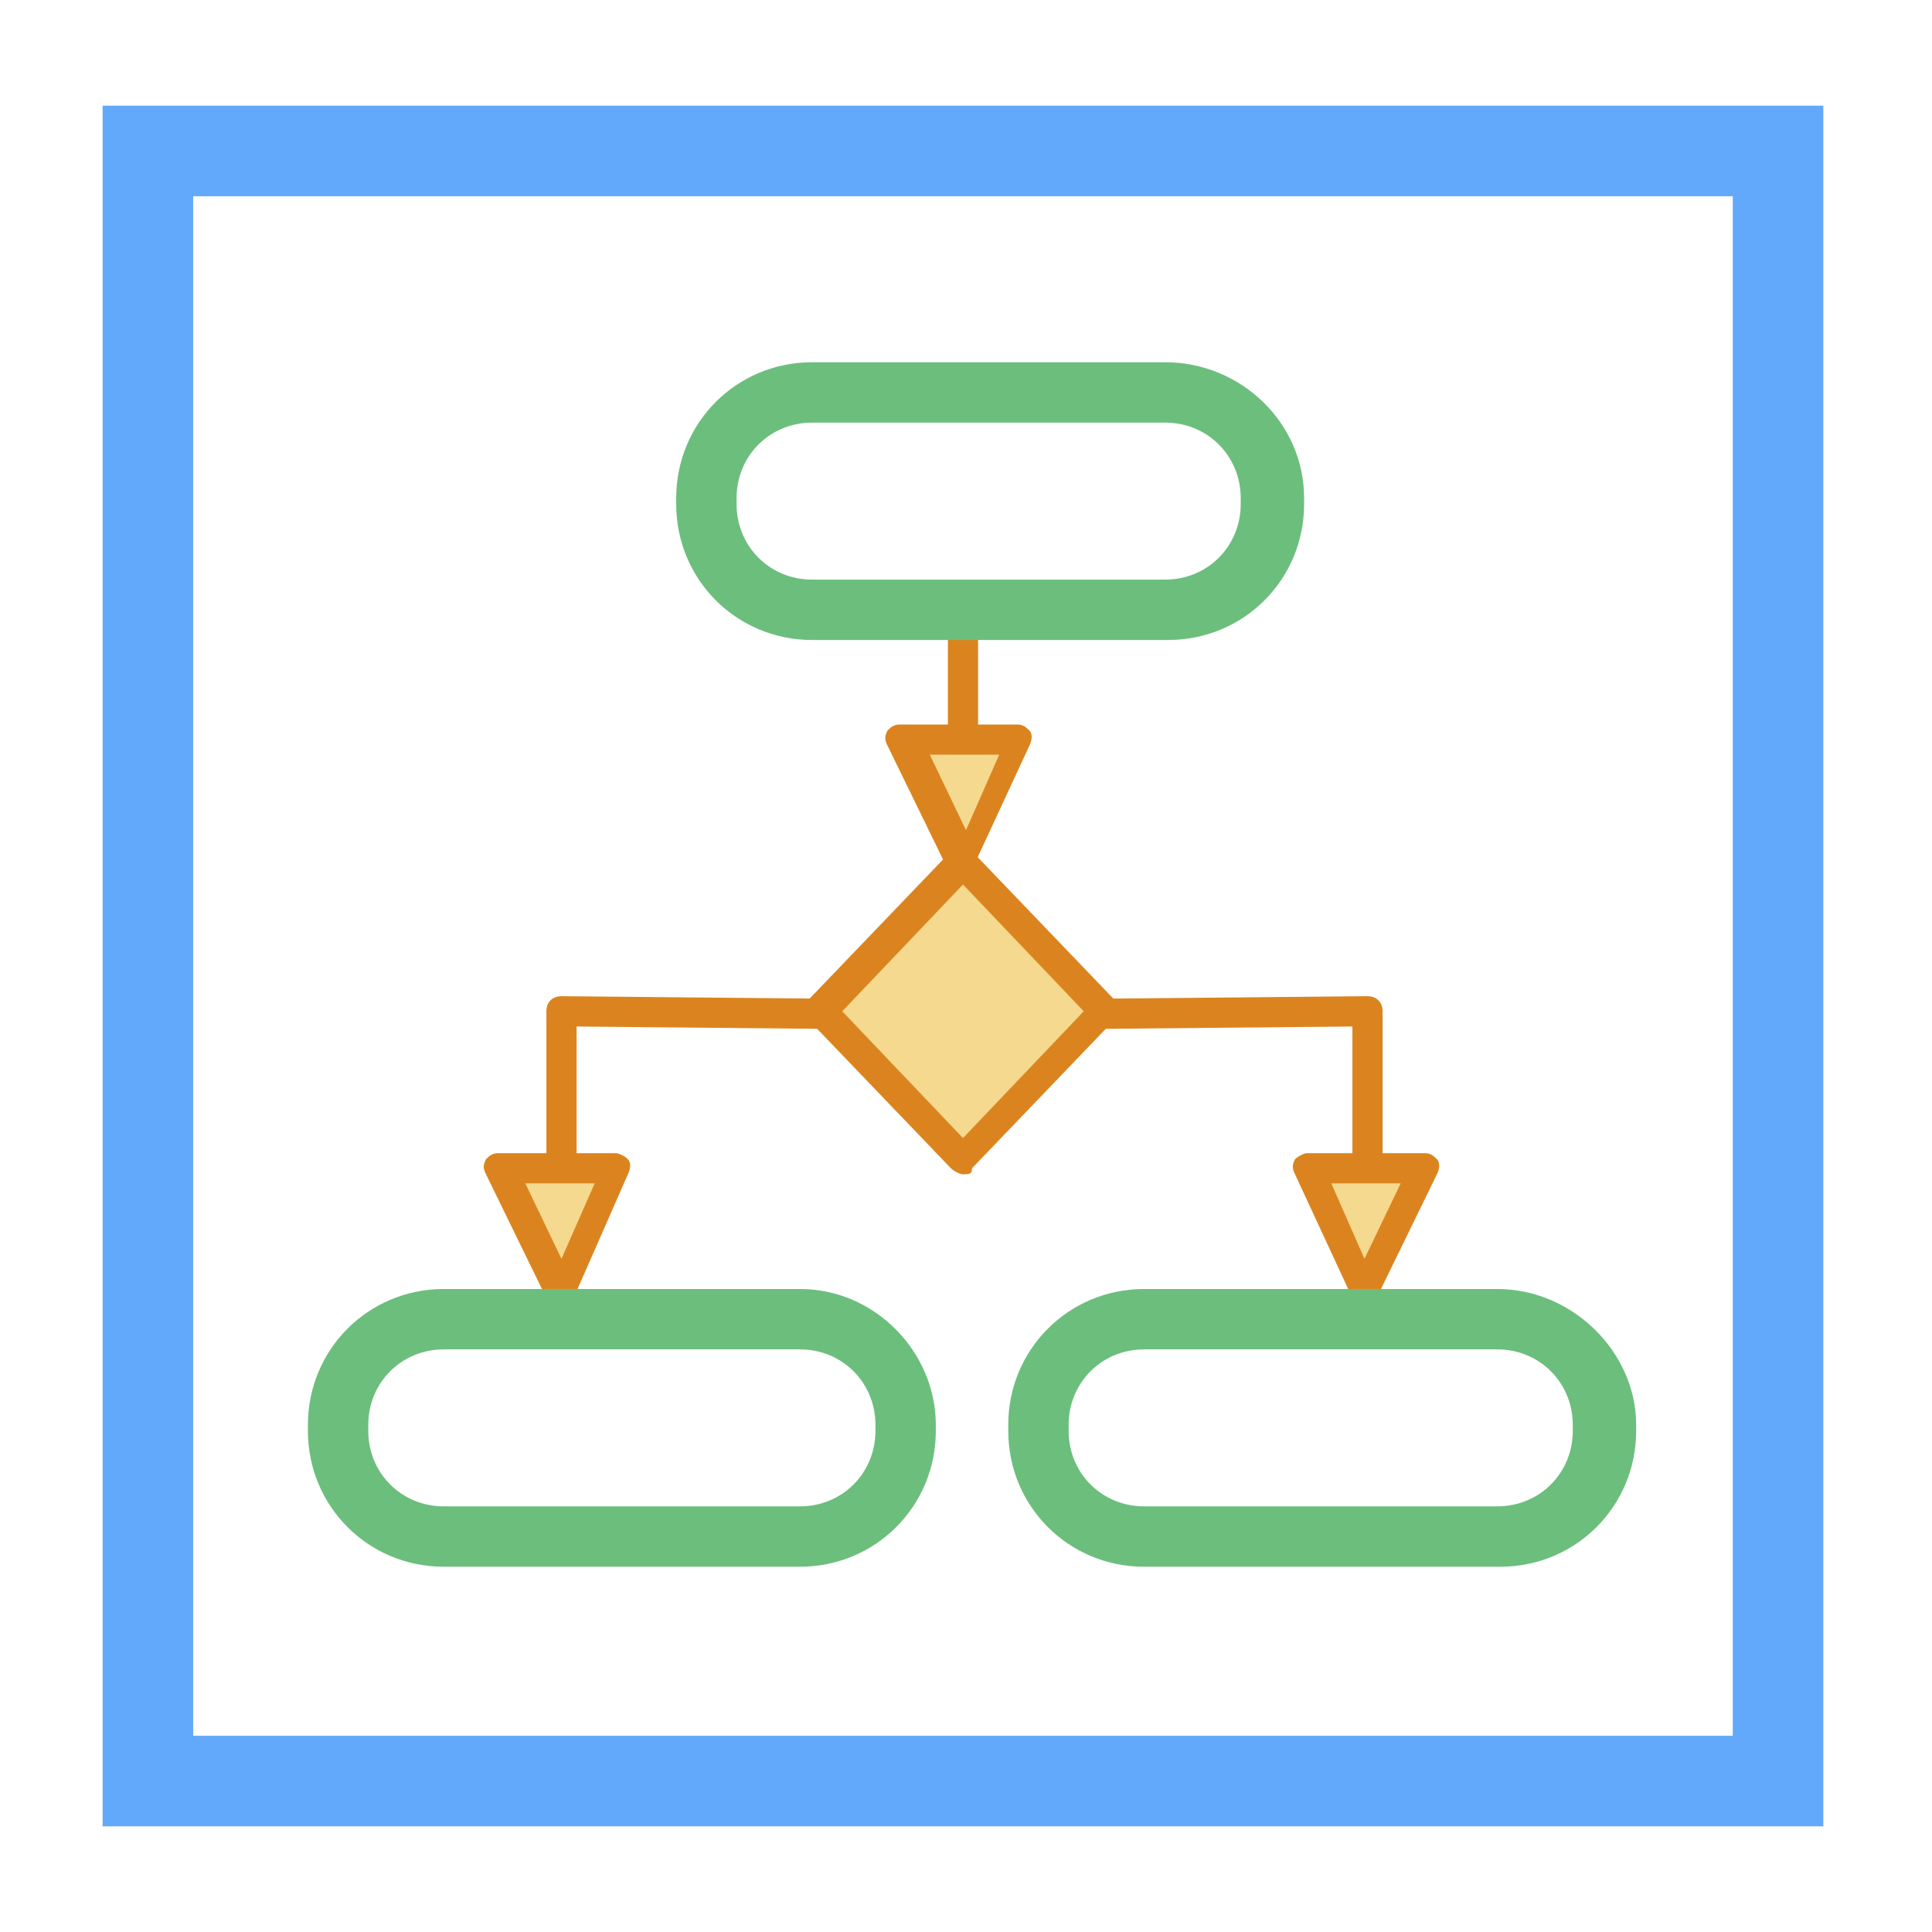 <?xml version="1.0" encoding="utf-8"?>
<!-- Generator: Adobe Illustrator 21.0.0, SVG Export Plug-In . SVG Version: 6.00 Build 0)  -->
<svg version="1.1" id="图层_1" xmlns="http://www.w3.org/2000/svg" xmlns:xlink="http://www.w3.org/1999/xlink" x="0px" y="0px"
	 viewBox="0 0 64 64" style="enable-background:new 0 0 64 64;" xml:space="preserve">
<style type="text/css">
	.st0{fill:none;}
	.st1{fill:#DB841F;}
	.st2{fill:#F4D98E;}
	.st3{fill:#6CBE7D;}
	.st4{fill:#63A9FB;}
</style>
<g>
	<g>
		<line class="st0" x1="31.9" y1="24.7" x2="31.9" y2="21.1"/>
		<path class="st1" d="M31.9,25.2c-0.3,0-0.5-0.2-0.5-0.5v-3.6c0-0.3,0.2-0.5,0.5-0.5c0.3,0,0.5,0.2,0.5,0.5v3.6
			C32.4,25,32.2,25.2,31.9,25.2z"/>
	</g>
	<g>
		<polygon class="st2" points="31.9,28.6 33.9,24.5 30,24.5 		"/>
		<path class="st1" d="M31.9,29.1c-0.2,0-0.4-0.1-0.5-0.3l-2-4.1c-0.1-0.2-0.1-0.3,0-0.5c0.1-0.1,0.2-0.2,0.4-0.2h3.9l0,0
			c0.2,0,0.3,0.1,0.4,0.2c0.1,0.1,0.1,0.3,0,0.5l-1.9,4.1C32.3,29,32.1,29.1,31.9,29.1C32,29.1,32,29.1,31.9,29.1z M30.8,25l1.2,2.5
			l1.1-2.5H30.8z"/>
	</g>
</g>
<g>
	<g>
		<line class="st0" x1="18.6" y1="38.9" x2="18.6" y2="33.6"/>
		<path class="st1" d="M18.6,39.4c-0.3,0-0.5-0.2-0.5-0.5v-5.3c0-0.3,0.2-0.5,0.5-0.5s0.5,0.2,0.5,0.5v5.3
			C19.1,39.2,18.8,39.4,18.6,39.4z"/>
	</g>
	<g>
		<polygon class="st2" points="18.6,42.8 20.5,38.6 16.6,38.7 		"/>
		<path class="st1" d="M18.6,43.3c-0.2,0-0.4-0.1-0.5-0.3l-2-4.1c-0.1-0.2-0.1-0.3,0-0.5c0.1-0.1,0.2-0.2,0.4-0.2h3.9
			c0.1,0,0.3,0.1,0.4,0.2c0.1,0.1,0.1,0.3,0,0.5L19,43C19,43.2,18.8,43.3,18.6,43.3z M17.4,39.2l1.2,2.5l1.1-2.5H17.4z"/>
	</g>
</g>
<path class="st3" d="M38.6,14c1.4,0,2.5,1.1,2.5,2.5v0.2c0,1.4-1.1,2.5-2.5,2.5H26.9c-1.4,0-2.5-1.1-2.5-2.5v-0.2
	c0-1.4,1.1-2.5,2.5-2.5H38.6 M38.6,12H26.9c-2.5,0-4.5,2-4.5,4.5v0.2c0,2.5,2,4.5,4.5,4.5h11.8c2.5,0,4.5-2,4.5-4.5v-0.2
	C43.2,14,41.1,12,38.6,12L38.6,12z"/>
<g>
	<line class="st0" x1="18.6" y1="33.5" x2="29.2" y2="33.6"/>
	<path class="st1" d="M29.2,34.1L29.2,34.1L18.6,34c-0.3,0-0.5-0.2-0.5-0.5s0.2-0.5,0.5-0.5l0,0l10.6,0.1c0.3,0,0.5,0.2,0.5,0.5
		S29.5,34.1,29.2,34.1z"/>
</g>
<g>
	<g>
		<line class="st0" x1="45.3" y1="38.9" x2="45.3" y2="33.6"/>
		<path class="st1" d="M45.3,39.4c-0.3,0-0.5-0.2-0.5-0.5v-5.3c0-0.3,0.2-0.5,0.5-0.5s0.5,0.2,0.5,0.5v5.3
			C45.8,39.2,45.6,39.4,45.3,39.4z"/>
	</g>
	<g>
		<polygon class="st2" points="45.3,42.8 43.4,38.6 47.3,38.7 		"/>
		<path class="st1" d="M45.3,43.3L45.3,43.3c-0.2,0-0.4-0.1-0.5-0.3l-1.9-4.1c-0.1-0.2-0.1-0.3,0-0.5c0.1-0.1,0.3-0.2,0.4-0.2h3.9
			c0.2,0,0.3,0.1,0.4,0.2c0.1,0.1,0.1,0.3,0,0.5l-2,4.1C45.6,43.2,45.5,43.3,45.3,43.3z M44.1,39.2l1.1,2.5l1.2-2.5H44.1z"/>
	</g>
</g>
<g>
	<line class="st0" x1="45.3" y1="33.5" x2="34.7" y2="33.6"/>
	<path class="st1" d="M34.7,34.1c-0.3,0-0.5-0.2-0.5-0.5s0.2-0.5,0.5-0.5L45.3,33l0,0c0.3,0,0.5,0.2,0.5,0.5S45.6,34,45.3,34
		L34.7,34.1L34.7,34.1z"/>
</g>
<g>
	<polygon class="st2" points="31.9,38.4 27.3,33.5 31.9,28.6 36.6,33.5 	"/>
	<path class="st1" d="M31.9,38.9c-0.1,0-0.3-0.1-0.4-0.2l-4.7-4.9c-0.2-0.2-0.2-0.5,0-0.7l4.7-4.9c0.2-0.2,0.5-0.2,0.7,0l4.7,4.9
		c0.2,0.2,0.2,0.5,0,0.7l-4.7,4.9C32.2,38.9,32.1,38.9,31.9,38.9z M27.9,33.5l4,4.2l4-4.2l-4-4.2L27.9,33.5z"/>
</g>
<path class="st3" d="M26.5,44.7c1.4,0,2.5,1.1,2.5,2.5v0.2c0,1.4-1.1,2.5-2.5,2.5H14.7c-1.4,0-2.5-1.1-2.5-2.5v-0.2
	c0-1.4,1.1-2.5,2.5-2.5H26.5 M26.5,42.7H14.7c-2.5,0-4.5,2-4.5,4.5v0.2c0,2.5,2,4.5,4.5,4.5h11.8c2.5,0,4.5-2,4.5-4.5v-0.2
	C31,44.8,29,42.7,26.5,42.7L26.5,42.7z"/>
<path class="st3" d="M49.6,44.7c1.4,0,2.5,1.1,2.5,2.5v0.2c0,1.4-1.1,2.5-2.5,2.5H37.9c-1.4,0-2.5-1.1-2.5-2.5v-0.2
	c0-1.4,1.1-2.5,2.5-2.5H49.6 M49.6,42.7H37.9c-2.5,0-4.5,2-4.5,4.5v0.2c0,2.5,2,4.5,4.5,4.5h11.8c2.5,0,4.5-2,4.5-4.5v-0.2
	C54.2,44.8,52.1,42.7,49.6,42.7L49.6,42.7z"/>
<path class="st4" d="M60.4,60.5h-57v-57h57V60.5z M6.4,57.5h51v-51h-51C6.4,6.5,6.4,57.5,6.4,57.5z"/>
</svg>

